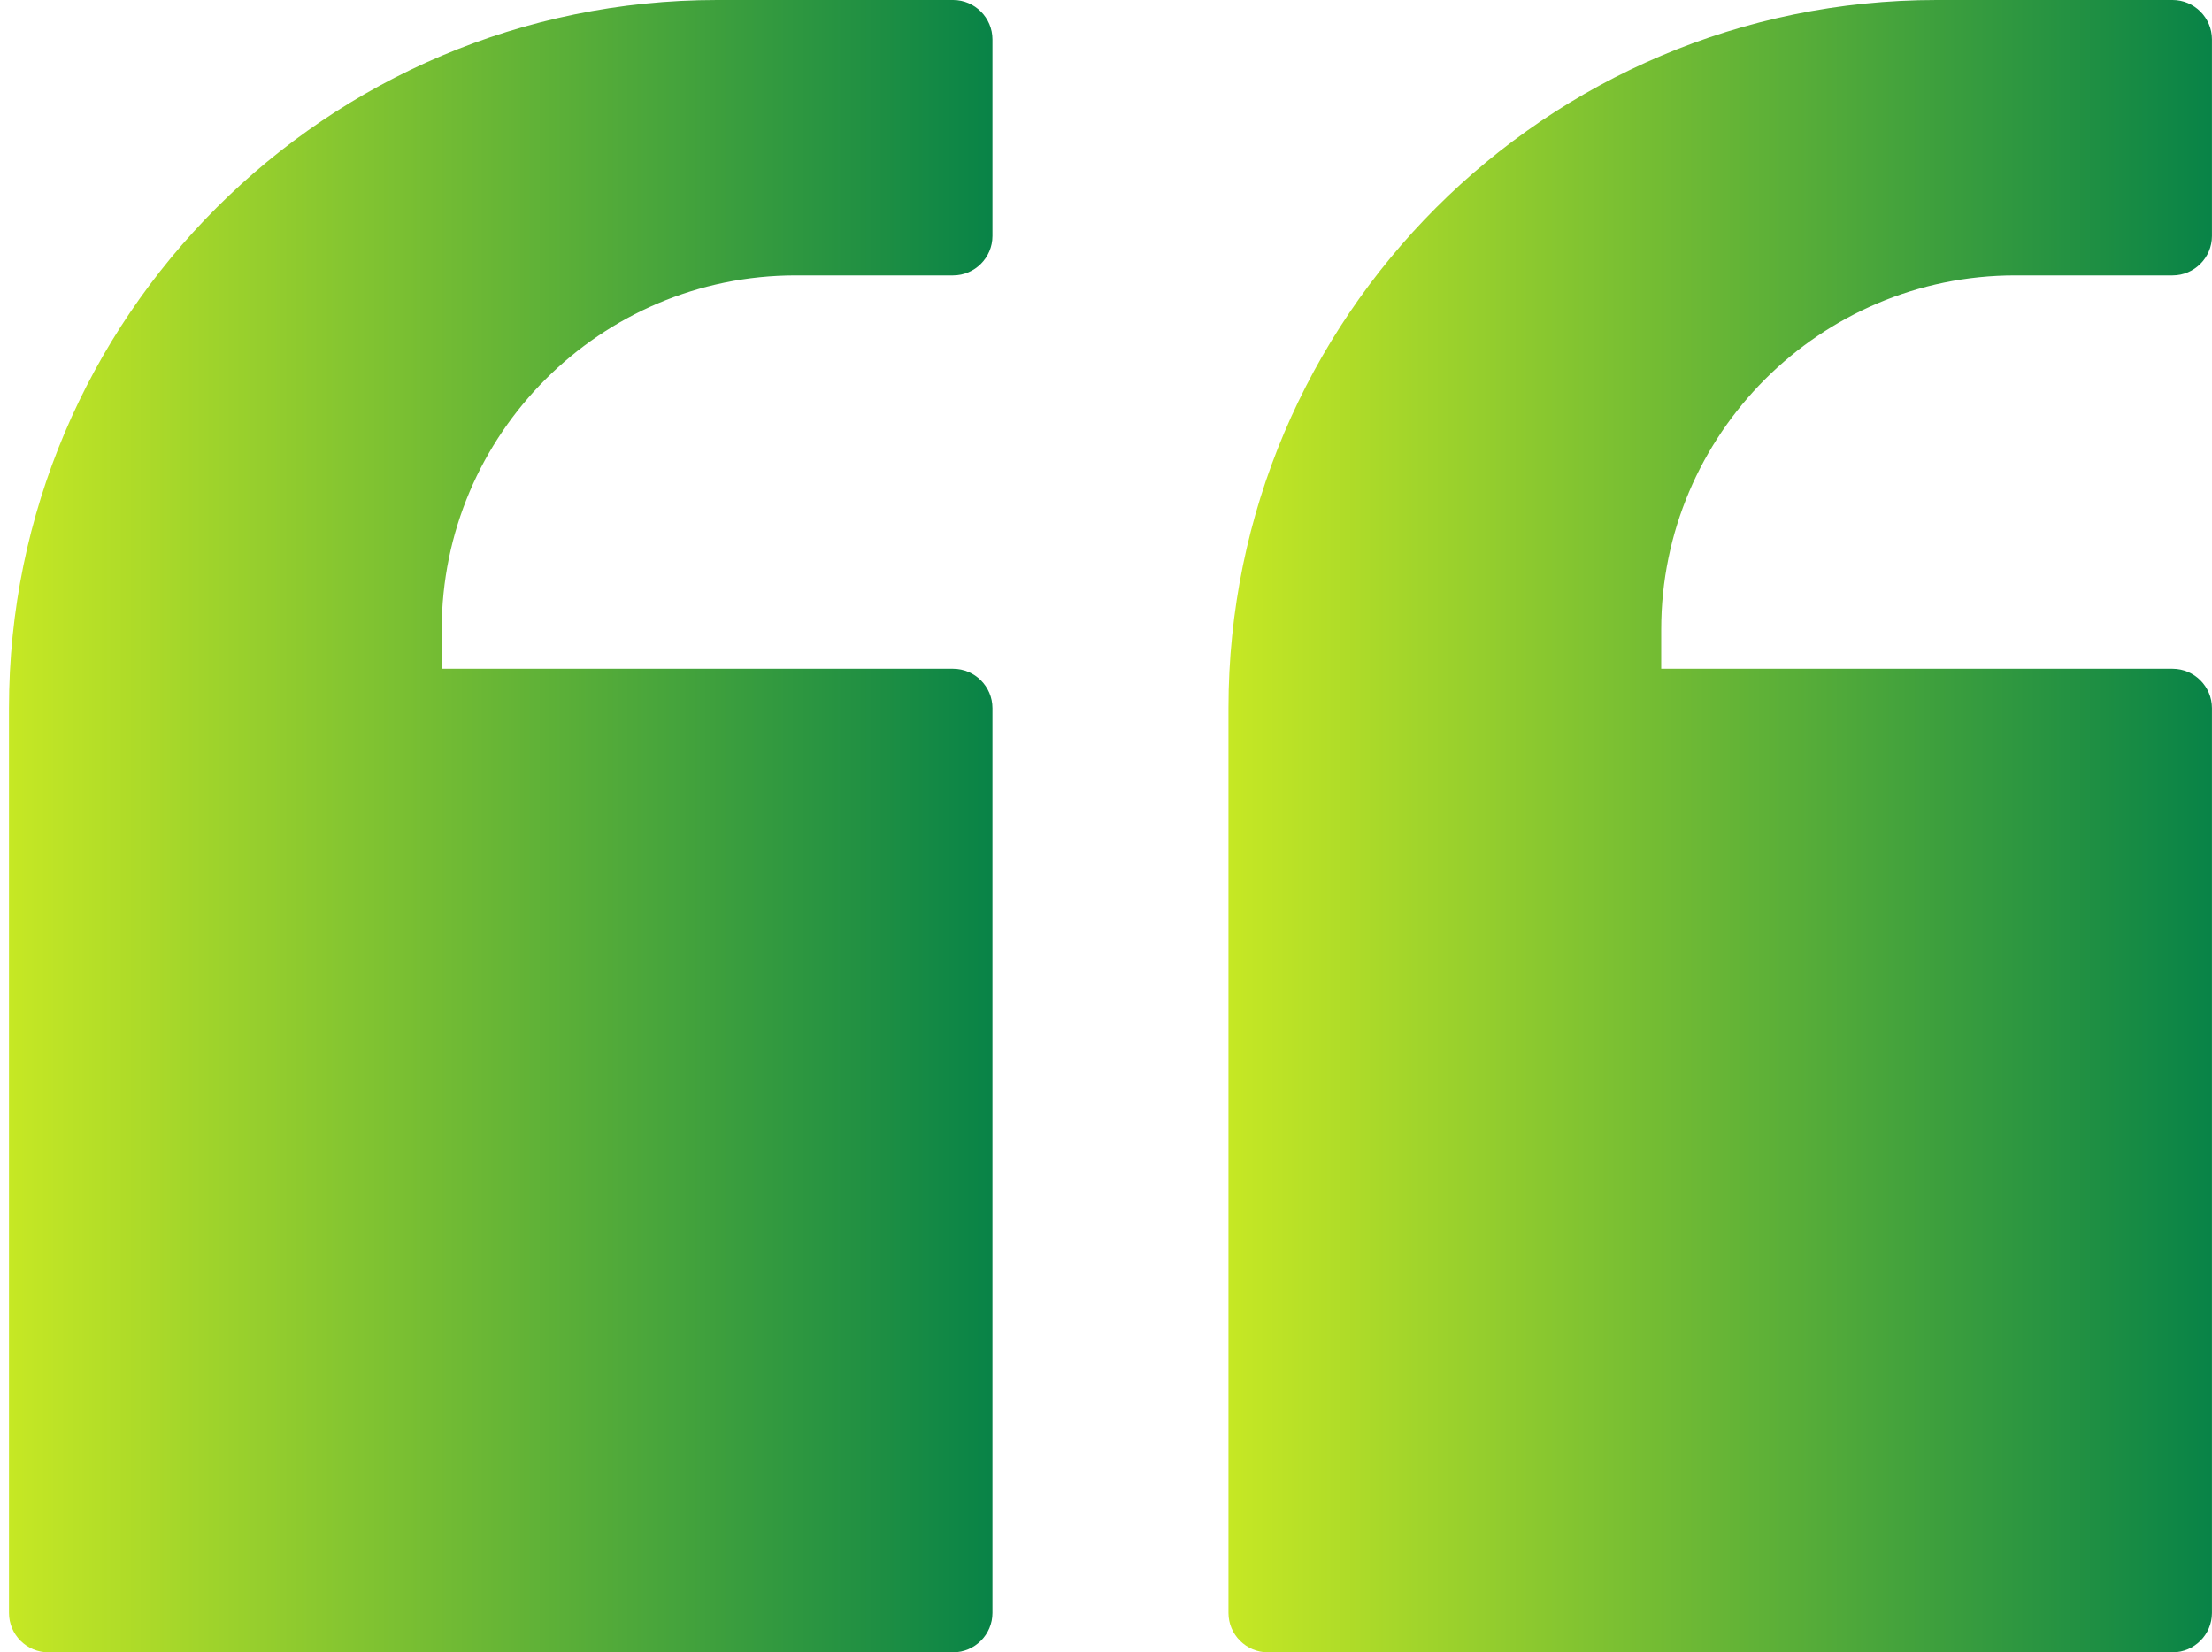 <svg width="162" height="121" viewBox="0 0 162 121" fill="none" xmlns="http://www.w3.org/2000/svg">
<path d="M92.851 121.005L159.116 121.005C160.701 121.005 161.997 119.709 161.997 118.124L161.997 51.859C161.997 50.275 160.701 48.978 159.116 48.978L121.662 48.978L121.662 46.097C121.662 31.807 133.302 20.168 147.592 20.168L159.116 20.168C160.701 20.168 161.997 18.871 161.997 17.287L161.997 2.881C161.997 1.296 160.701 -3.80336e-05 159.116 -3.78951e-05L141.83 -3.63839e-05C113.221 -3.38828e-05 89.97 23.279 89.97 51.859L89.97 118.124C89.97 119.709 91.267 121.005 92.851 121.005Z" fill="url(#paint0_linear_399_669)"/>
<path d="M3.538 121.005L69.803 121.005C71.387 121.005 72.684 119.709 72.684 118.124L72.684 51.859C72.684 50.275 71.387 48.978 69.803 48.978L32.349 48.978L32.349 46.097C32.349 31.807 43.988 20.168 58.278 20.168L69.803 20.168C71.387 20.168 72.684 18.871 72.684 17.287L72.684 2.881C72.684 1.296 71.387 -3.80336e-05 69.803 -3.78951e-05L52.516 -3.63839e-05C23.907 -3.38828e-05 0.657 23.279 0.657 51.859L0.657 118.124C0.657 119.709 1.953 121.005 3.538 121.005Z" fill="url(#paint1_linear_399_669)"/>
<defs>
<linearGradient id="paint0_linear_399_669" x1="161.997" y1="60.503" x2="89.97" y2="60.503" gradientUnits="userSpaceOnUse">
<stop stop-color="#088347"/>
<stop offset="1" stop-color="#C6E824"/>
</linearGradient>
<linearGradient id="paint1_linear_399_669" x1="72.684" y1="60.503" x2="0.657" y2="60.503" gradientUnits="userSpaceOnUse">
<stop stop-color="#088347"/>
<stop offset="1" stop-color="#C6E824"/>
</linearGradient>
</defs>
</svg>
